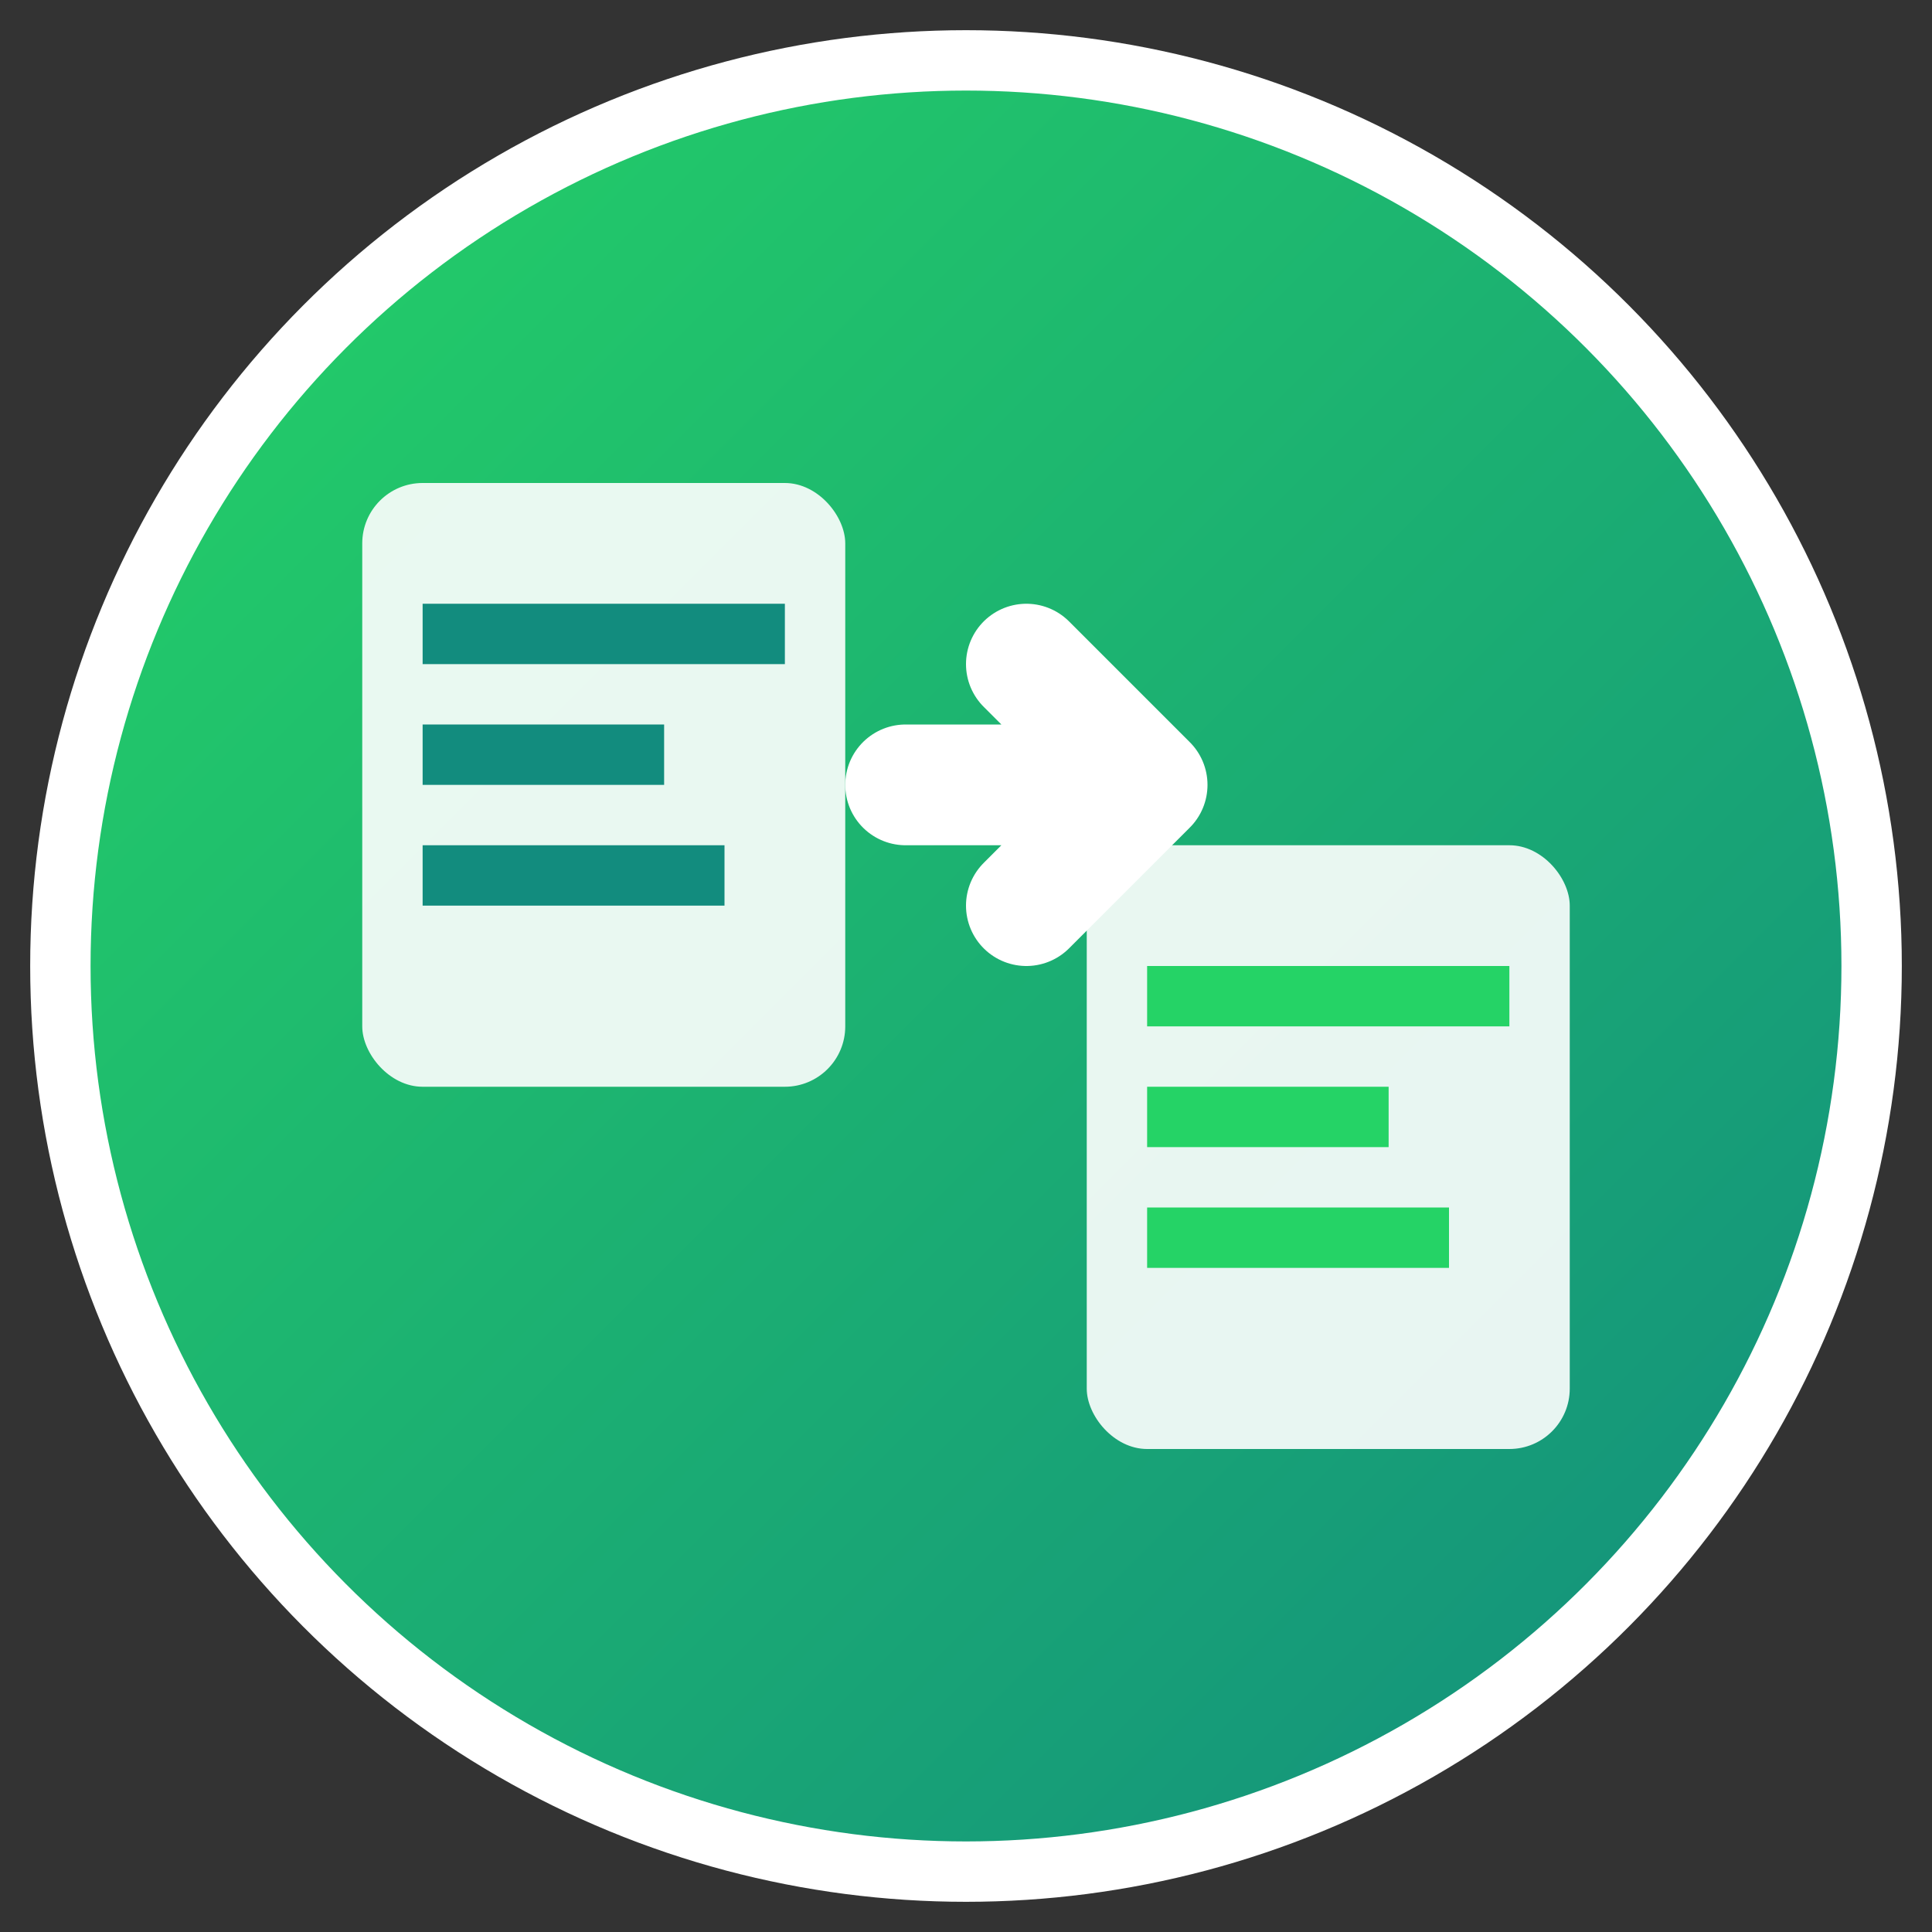 <svg xmlns="http://www.w3.org/2000/svg" viewBox="0 0 32 32" width="32" height="32">
  <rect x="0" y="0" width="32" height="32" fill="#333333" stroke="none"/>
  <defs>
    <linearGradient id="grad" x1="0%" y1="0%" x2="100%" y2="100%">
      <stop offset="0%" style="stop-color:#25d366;stop-opacity:1" />
      <stop offset="100%" style="stop-color:#128c7e;stop-opacity:1" />
    </linearGradient>
  </defs>
  
  <!-- Background circle -->
  <circle cx="16" cy="16" r="15" fill="url(#grad)" stroke="#fff" stroke-width="1"/>
  
  <!-- File transfer icon -->
  <!-- Document 1 -->
  <rect x="6" y="8" width="8" height="10" rx="1" fill="#fff" opacity="0.9"/>
  <rect x="7" y="10" width="6" height="1" fill="#128c7e"/>
  <rect x="7" y="12" width="4" height="1" fill="#128c7e"/>
  <rect x="7" y="14" width="5" height="1" fill="#128c7e"/>
  
  <!-- Arrow -->
  <path d="M15 13 L19 13 L17 11 M19 13 L17 15" stroke="#fff" stroke-width="2" fill="none" stroke-linecap="round" stroke-linejoin="round"/>
  
  <!-- Document 2 -->
  <rect x="18" y="14" width="8" height="10" rx="1" fill="#fff" opacity="0.9"/>
  <rect x="19" y="16" width="6" height="1" fill="#25d366"/>
  <rect x="19" y="18" width="4" height="1" fill="#25d366"/>
  <rect x="19" y="20" width="5" height="1" fill="#25d366"/>
</svg>